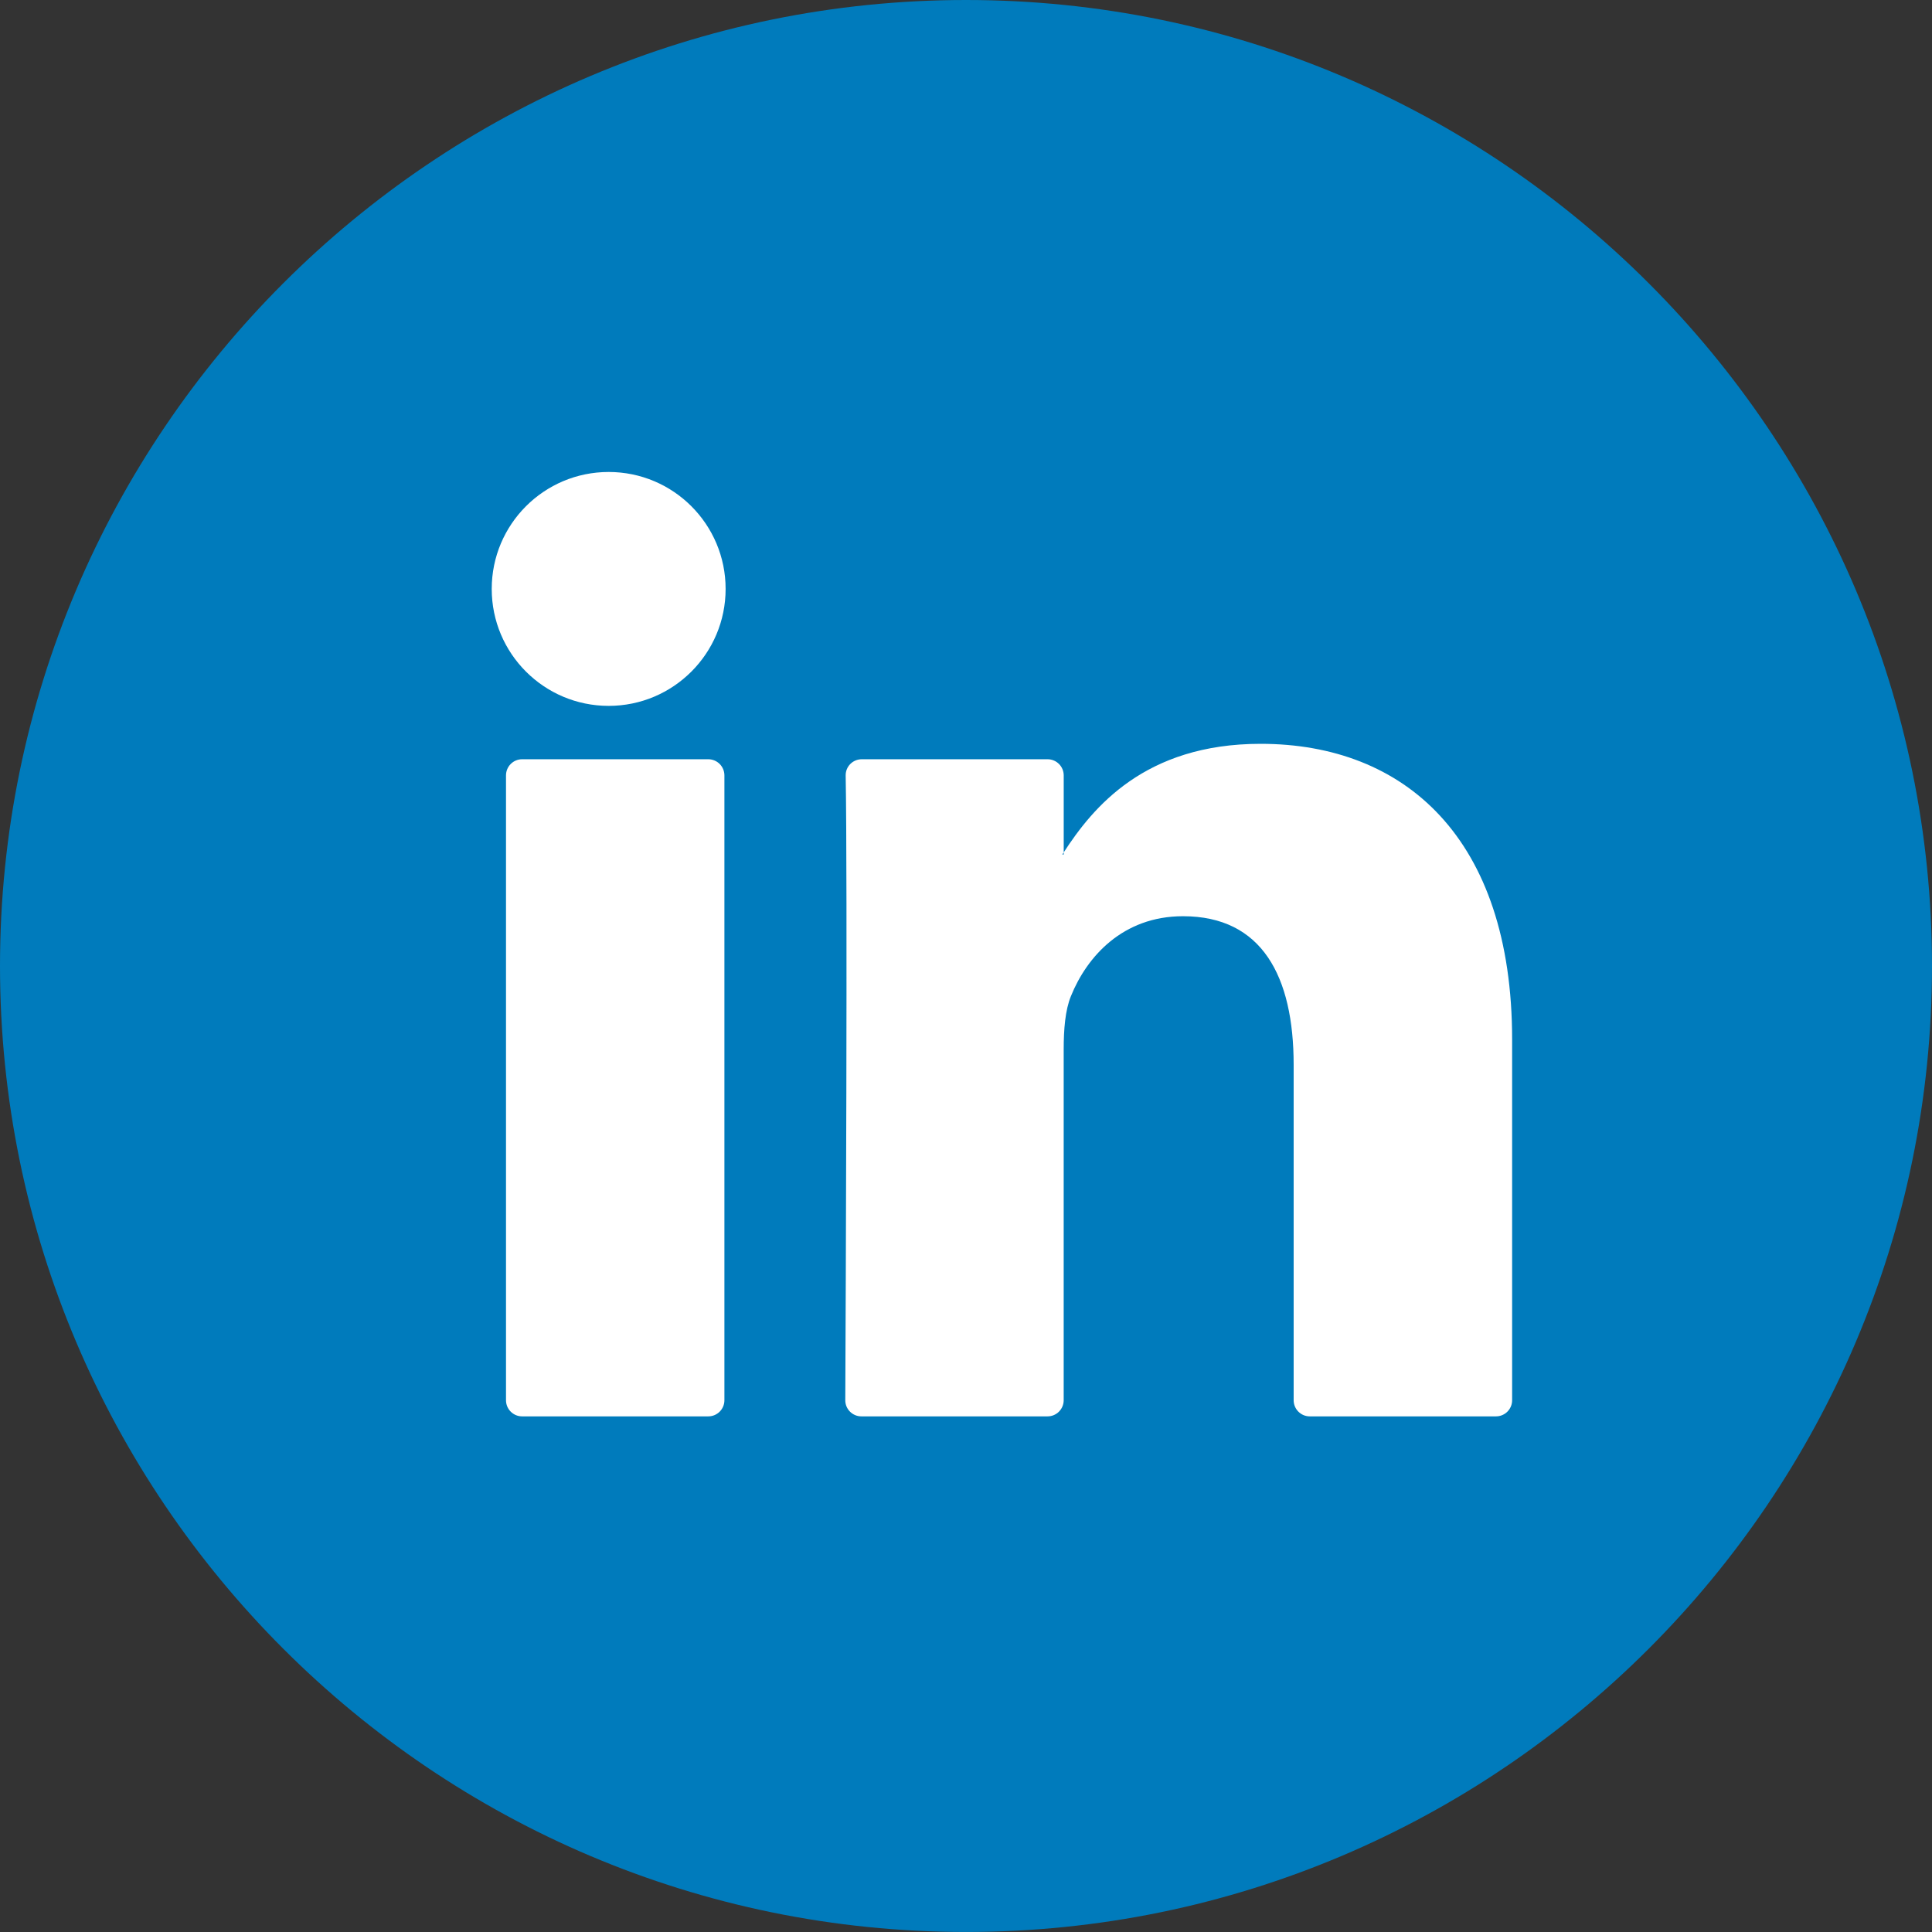 <svg width="64" height="64" viewBox="0 0 64 64" fill="none" xmlns="http://www.w3.org/2000/svg">
<rect x="0" y="0" width="64" height="64" fill="#333333" stroke="none"/>
<path d="M32 63.999C14.355 63.999 0 49.645 0 32C0 14.355 14.355 0 32 0C49.645 0 64 14.355 64 32C64 49.645 49.645 63.999 32 63.999Z" fill="#007BBC"/>
<path d="M50.091 34.436V46.385C50.091 46.68 49.852 46.919 49.556 46.919H43.388C43.093 46.919 42.854 46.68 42.854 46.385V35.273C42.854 32.348 41.809 30.351 39.188 30.351C37.189 30.351 36.001 31.696 35.476 32.998C35.285 33.463 35.236 34.109 35.236 34.761V46.384C35.236 46.679 34.997 46.919 34.702 46.919H28.535C28.239 46.919 28 46.68 28.001 46.384C28.015 43.425 28.077 29.067 28.014 25.692C28.008 25.393 28.249 25.151 28.548 25.151H34.702C34.998 25.151 35.237 25.391 35.237 25.686V28.236C35.222 28.26 35.202 28.284 35.189 28.307H35.237V28.236C36.199 26.756 37.914 24.64 41.76 24.64C46.521 24.64 50.091 27.751 50.091 34.436ZM17.296 46.919H23.462C23.758 46.919 23.997 46.68 23.997 46.385V25.686C23.997 25.391 23.758 25.151 23.462 25.151H17.296C17.001 25.151 16.762 25.391 16.762 25.686V46.385C16.762 46.68 17.001 46.919 17.296 46.919Z" fill="white"/>
<path d="M20.163 23.383C22.303 23.383 24.037 21.648 24.037 19.509C24.037 17.369 22.303 15.635 20.163 15.635C18.023 15.635 16.289 17.369 16.289 19.509C16.289 21.648 18.023 23.383 20.163 23.383Z" fill="white"/>
</svg>
